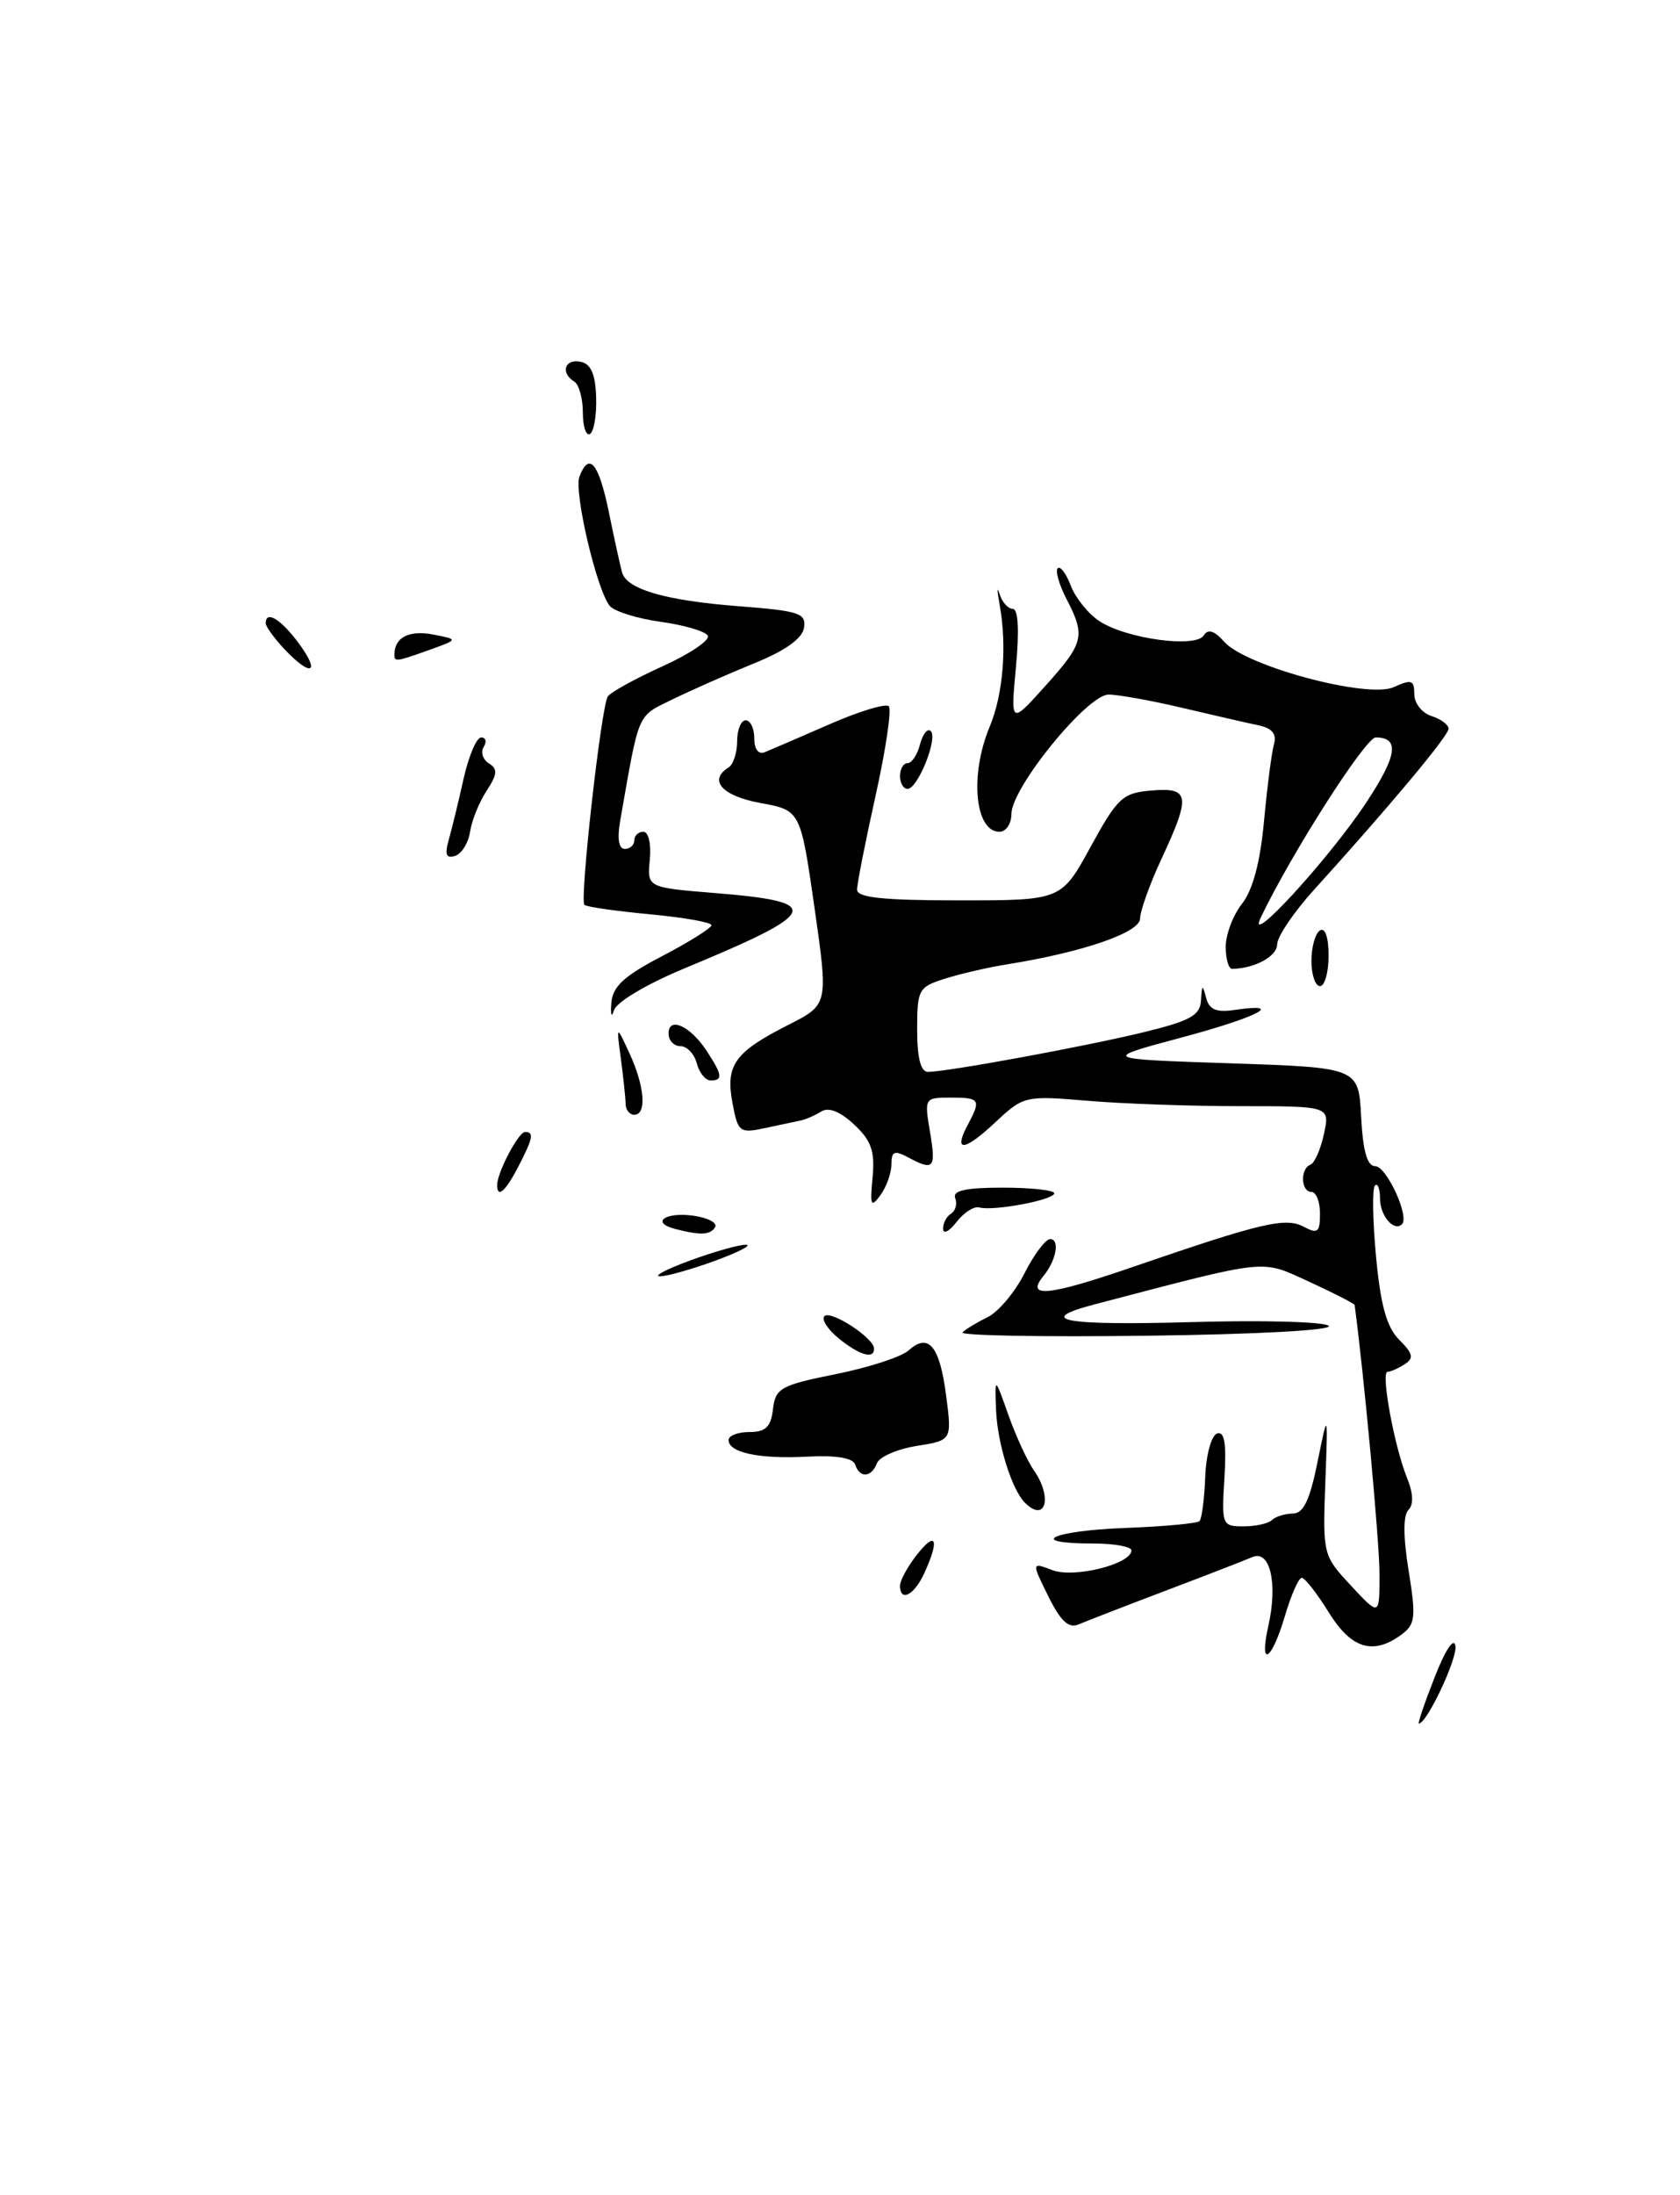 <?xml version="1.0" encoding="UTF-8" standalone="no"?>
<!DOCTYPE svg PUBLIC "-//W3C//DTD SVG 1.1//EN" "http://www.w3.org/Graphics/SVG/1.1/DTD/svg11.dtd" >
<svg xmlns="http://www.w3.org/2000/svg" xmlns:xlink="http://www.w3.org/1999/xlink" version="1.1" viewBox="0 0 196 256">
 <g >
 <path fill="currentColor"
d=" M 167.38 195.58 C 168.62 192.41 169.62 190.90 169.80 191.94 C 170.05 193.39 166.47 201.00 165.53 201.00 C 165.38 201.00 166.21 198.56 167.38 195.58 Z  M 147.98 189.58 C 149.09 184.65 148.17 180.70 146.12 181.58 C 145.23 181.96 140.68 183.73 136.00 185.50 C 131.32 187.27 126.77 189.04 125.88 189.42 C 124.68 189.94 123.77 189.11 122.30 186.15 C 120.34 182.18 120.34 182.18 122.79 183.11 C 125.32 184.07 132.00 182.40 132.00 180.80 C 132.00 180.36 129.97 180.00 127.50 180.00 C 119.62 180.00 122.69 178.51 131.24 178.19 C 135.76 178.02 139.67 177.66 139.94 177.39 C 140.21 177.13 140.51 174.81 140.61 172.24 C 140.71 169.64 141.33 167.39 142.00 167.17 C 142.86 166.88 143.10 168.33 142.85 172.38 C 142.51 177.85 142.57 178.00 145.08 178.00 C 146.50 178.00 148.00 177.67 148.40 177.26 C 148.81 176.86 149.90 176.52 150.82 176.51 C 152.07 176.50 152.81 174.96 153.71 170.50 C 154.93 164.50 154.93 164.50 154.62 172.93 C 154.31 181.28 154.35 181.41 157.63 184.93 C 160.95 188.50 160.95 188.50 160.94 183.50 C 160.94 179.83 159.11 160.08 158.04 152.19 C 158.02 152.03 155.64 150.81 152.75 149.48 C 147.01 146.86 148.30 146.72 127.75 152.10 C 120.60 153.97 124.07 154.60 139.07 154.18 C 147.36 153.94 154.54 154.14 155.02 154.62 C 155.52 155.13 146.41 155.62 133.75 155.77 C 121.58 155.93 111.92 155.75 112.29 155.38 C 112.66 155.01 113.99 154.21 115.23 153.60 C 116.48 152.99 118.41 150.69 119.52 148.50 C 120.63 146.30 121.98 144.50 122.52 144.50 C 123.67 144.50 123.23 146.98 121.76 148.77 C 119.58 151.42 122.25 151.16 132.22 147.73 C 147.26 142.56 149.99 141.92 152.14 143.08 C 153.73 143.92 154.00 143.70 154.00 141.54 C 154.00 140.14 153.55 139.00 153.00 139.00 C 151.77 139.00 151.66 136.29 152.88 135.83 C 153.36 135.65 154.07 134.04 154.46 132.25 C 155.16 129.00 155.16 129.00 144.73 129.00 C 138.99 129.00 130.97 128.72 126.89 128.37 C 119.59 127.76 119.43 127.79 116.10 130.90 C 112.47 134.30 111.18 134.40 112.92 131.15 C 114.48 128.23 114.33 128.00 110.91 128.00 C 107.86 128.00 107.83 128.05 108.50 132.00 C 109.22 136.27 108.95 136.58 105.93 134.96 C 104.35 134.12 104.00 134.26 104.00 135.77 C 104.00 136.79 103.42 138.41 102.72 139.37 C 101.61 140.89 101.48 140.62 101.80 137.31 C 102.09 134.26 101.66 133.03 99.66 131.15 C 98.04 129.63 96.68 129.08 95.82 129.62 C 95.10 130.07 94.05 130.53 93.50 130.65 C 92.95 130.76 91.07 131.16 89.32 131.54 C 86.27 132.19 86.10 132.06 85.45 128.60 C 84.63 124.19 85.71 122.69 92.01 119.50 C 96.64 117.15 96.64 117.15 95.02 105.82 C 93.39 94.50 93.39 94.50 88.70 93.64 C 84.25 92.83 82.60 90.98 85.00 89.50 C 85.55 89.16 86.00 87.78 86.00 86.44 C 86.00 85.10 86.45 84.00 87.00 84.00 C 87.55 84.00 88.00 84.95 88.00 86.11 C 88.00 87.39 88.49 88.02 89.25 87.71 C 89.94 87.43 93.32 85.97 96.78 84.46 C 100.23 82.95 103.34 82.01 103.69 82.36 C 104.04 82.71 103.35 87.39 102.16 92.75 C 100.97 98.11 99.99 103.06 99.99 103.75 C 100.00 104.68 103.05 105.00 111.91 105.00 C 123.82 105.00 123.82 105.00 127.24 98.75 C 130.38 93.02 130.97 92.47 134.33 92.19 C 138.81 91.81 138.95 92.76 135.51 100.15 C 134.14 103.09 133.02 106.23 133.01 107.12 C 133.00 108.75 126.35 111.04 117.50 112.46 C 115.30 112.81 112.04 113.56 110.25 114.13 C 107.16 115.10 107.00 115.40 107.00 120.08 C 107.00 123.35 107.42 125.00 108.25 125.00 C 110.48 125.00 126.31 122.09 133.25 120.42 C 138.89 119.05 140.02 118.43 140.12 116.64 C 140.22 114.81 140.30 114.77 140.71 116.35 C 141.07 117.75 141.89 118.10 144.09 117.77 C 150.07 116.90 146.69 118.63 137.75 121.02 C 128.50 123.50 128.50 123.50 143.50 124.00 C 158.50 124.50 158.50 124.50 158.80 130.25 C 159.01 134.27 159.51 136.00 160.45 136.00 C 161.76 136.00 164.46 141.87 163.57 142.76 C 162.64 143.69 161.00 141.78 161.00 139.77 C 161.00 138.62 160.73 137.93 160.41 138.26 C 160.08 138.58 160.14 142.32 160.54 146.56 C 161.07 152.24 161.78 154.78 163.25 156.25 C 164.86 157.86 164.98 158.40 163.87 159.10 C 163.12 159.58 162.22 159.98 161.88 159.98 C 161.07 160.00 162.67 168.68 164.14 172.31 C 164.88 174.12 164.94 175.46 164.32 176.08 C 163.69 176.71 163.70 179.22 164.34 183.17 C 165.22 188.65 165.13 189.43 163.47 190.65 C 160.17 193.06 157.63 192.26 155.00 188.00 C 153.64 185.80 152.23 184.00 151.87 184.00 C 151.51 184.00 150.62 186.03 149.89 188.50 C 148.34 193.75 146.85 194.60 147.98 189.58 Z  M 105.00 184.91 C 105.00 184.31 105.90 182.67 107.00 181.27 C 109.22 178.46 109.63 179.53 107.84 183.45 C 106.66 186.04 105.00 186.89 105.00 184.91 Z  M 119.58 175.25 C 118.05 173.73 116.38 168.39 116.21 164.50 C 116.05 160.50 116.05 160.50 117.64 165.00 C 118.52 167.47 119.86 170.39 120.62 171.47 C 122.82 174.62 121.99 177.64 119.58 175.25 Z  M 99.77 170.80 C 99.51 170.02 97.55 169.69 94.20 169.87 C 88.60 170.17 85.00 169.41 85.00 167.93 C 85.00 167.42 86.10 167.00 87.43 167.00 C 89.33 167.00 89.94 166.41 90.18 164.33 C 90.47 161.88 91.08 161.54 97.50 160.25 C 101.35 159.48 105.19 158.23 106.02 157.47 C 108.33 155.39 109.63 156.96 110.38 162.73 C 111.06 167.97 111.06 167.97 106.95 168.62 C 104.68 168.99 102.59 169.89 102.31 170.64 C 101.66 172.32 100.30 172.41 99.77 170.80 Z  M 97.86 156.09 C 96.56 155.03 95.81 153.86 96.18 153.49 C 96.91 152.75 101.92 156.00 101.97 157.25 C 102.02 158.55 100.30 158.07 97.86 156.09 Z  M 80.50 147.00 C 83.25 145.99 86.17 145.16 87.00 145.16 C 87.83 145.16 86.25 145.99 83.50 147.00 C 80.75 148.01 77.83 148.84 77.00 148.84 C 76.17 148.84 77.75 148.01 80.50 147.00 Z  M 78.74 143.31 C 75.85 142.55 77.66 141.30 80.95 141.78 C 82.61 142.02 83.73 142.62 83.43 143.11 C 82.86 144.04 81.71 144.08 78.74 143.31 Z  M 110.03 143.31 C 110.01 142.65 110.43 141.85 110.96 141.53 C 111.48 141.20 111.70 140.39 111.44 139.72 C 111.11 138.84 112.67 138.50 116.99 138.50 C 120.29 138.50 123.00 138.80 123.00 139.16 C 123.00 139.93 115.89 141.27 114.25 140.81 C 113.64 140.64 112.45 141.40 111.60 142.50 C 110.76 143.60 110.05 143.96 110.03 143.31 Z  M 58.00 138.20 C 58.00 136.75 60.48 132.02 61.25 132.01 C 62.33 132.00 62.19 132.73 60.47 136.05 C 58.98 138.94 58.00 139.79 58.00 138.20 Z  M 72.99 128.75 C 72.98 128.06 72.73 125.70 72.44 123.50 C 71.90 119.50 71.90 119.50 73.45 122.86 C 75.22 126.70 75.47 130.00 74.00 130.00 C 73.45 130.00 73.00 129.44 72.99 128.75 Z  M 81.29 124.00 C 81.00 122.90 80.14 122.00 79.38 122.00 C 78.62 122.00 78.00 121.34 78.00 120.53 C 78.00 118.49 80.54 119.64 82.44 122.55 C 84.29 125.37 84.37 126.00 82.91 126.00 C 82.30 126.00 81.58 125.10 81.29 124.00 Z  M 71.32 117.00 C 71.46 115.05 72.76 113.84 77.25 111.50 C 80.41 109.85 83.00 108.23 83.00 107.89 C 83.00 107.56 79.76 106.99 75.81 106.62 C 71.85 106.25 68.42 105.76 68.18 105.52 C 67.61 104.95 70.14 82.37 70.91 81.22 C 71.23 80.73 74.12 79.14 77.32 77.69 C 80.53 76.23 82.89 74.63 82.57 74.12 C 82.26 73.61 79.77 72.88 77.05 72.51 C 74.33 72.13 71.67 71.30 71.14 70.66 C 69.62 68.82 66.93 57.35 67.60 55.59 C 68.74 52.63 69.85 53.98 71.04 59.75 C 71.68 62.91 72.38 66.07 72.58 66.77 C 73.15 68.74 77.67 70.04 86.23 70.70 C 93.24 71.24 94.07 71.51 93.80 73.21 C 93.60 74.47 91.62 75.88 88.00 77.35 C 84.97 78.58 80.70 80.47 78.50 81.54 C 74.26 83.62 74.62 82.80 72.35 95.75 C 71.99 97.81 72.19 99.00 72.89 99.00 C 73.50 99.00 74.00 98.55 74.00 98.00 C 74.00 97.45 74.48 97.00 75.06 97.00 C 75.66 97.00 75.99 98.42 75.81 100.25 C 75.50 103.50 75.50 103.50 83.34 104.14 C 96.24 105.18 95.78 106.33 79.81 112.95 C 75.45 114.76 71.91 116.86 71.63 117.82 C 71.35 118.74 71.21 118.38 71.32 117.00 Z  M 153.00 112.06 C 153.00 110.44 153.45 108.84 154.00 108.50 C 154.60 108.13 155.00 109.32 155.00 111.44 C 155.00 113.40 154.55 115.00 154.00 115.00 C 153.45 115.00 153.00 113.68 153.00 112.06 Z  M 143.00 110.41 C 143.00 108.98 143.85 106.73 144.90 105.40 C 146.16 103.80 147.03 100.53 147.47 95.74 C 147.84 91.76 148.36 87.73 148.63 86.78 C 148.97 85.59 148.41 84.92 146.81 84.58 C 145.54 84.32 141.55 83.40 137.94 82.55 C 134.33 81.70 130.45 81.00 129.33 81.00 C 126.85 81.00 118.00 91.86 118.00 94.92 C 118.00 96.06 117.37 97.00 116.61 97.00 C 113.73 97.00 113.11 90.37 115.47 84.73 C 117.04 80.96 117.50 75.33 116.62 70.50 C 116.32 68.85 116.31 68.29 116.61 69.25 C 116.90 70.21 117.60 71.00 118.15 71.00 C 118.79 71.00 118.93 73.47 118.53 77.75 C 117.90 84.50 117.90 84.50 121.95 80.00 C 126.47 74.97 126.66 74.18 124.43 69.86 C 123.56 68.18 123.10 66.57 123.40 66.27 C 123.70 65.97 124.39 66.89 124.93 68.31 C 125.47 69.73 126.97 71.59 128.27 72.44 C 131.41 74.50 139.51 75.60 140.44 74.10 C 140.93 73.31 141.67 73.54 142.82 74.84 C 145.38 77.71 159.59 81.51 162.61 80.13 C 164.68 79.19 165.00 79.30 165.00 80.95 C 165.00 82.01 165.90 83.15 167.00 83.50 C 168.10 83.85 169.00 84.52 169.00 84.98 C 169.00 85.81 162.08 94.08 153.29 103.78 C 150.93 106.38 149.01 109.24 149.00 110.13 C 149.00 111.52 146.40 112.94 143.75 112.99 C 143.34 112.99 143.00 111.83 143.00 110.41 Z  M 159.37 93.63 C 163.01 88.14 163.33 86.00 160.50 86.00 C 159.31 86.00 150.66 99.53 147.09 107.00 C 145.26 110.82 155.00 100.22 159.37 93.63 Z  M 52.37 97.88 C 52.74 96.57 53.52 93.36 54.10 90.75 C 54.69 88.14 55.60 86.00 56.14 86.00 C 56.68 86.00 56.81 86.50 56.43 87.11 C 56.05 87.72 56.33 88.58 57.04 89.03 C 58.09 89.67 58.03 90.30 56.76 92.24 C 55.90 93.56 55.03 95.70 54.84 97.00 C 54.65 98.29 53.87 99.55 53.10 99.81 C 52.05 100.15 51.86 99.67 52.37 97.88 Z  M 105.00 90.50 C 105.00 89.67 105.40 89.00 105.88 89.00 C 106.37 89.00 107.03 88.01 107.34 86.79 C 107.66 85.58 108.22 84.89 108.59 85.26 C 109.44 86.11 107.07 92.00 105.88 92.00 C 105.40 92.00 105.00 91.33 105.00 90.50 Z  M 33.17 75.69 C 31.98 74.41 31.00 73.06 31.00 72.69 C 31.00 71.13 32.76 72.19 34.84 75.00 C 37.46 78.54 36.30 79.01 33.17 75.69 Z  M 46.02 76.25 C 46.05 74.32 47.76 73.47 50.50 73.99 C 53.50 74.57 53.50 74.57 50.10 75.79 C 46.10 77.21 46.00 77.23 46.02 76.25 Z  M 68.00 48.12 C 68.00 46.47 67.55 44.84 67.00 44.50 C 65.36 43.49 65.87 41.83 67.71 42.18 C 68.93 42.42 69.46 43.59 69.55 46.30 C 69.62 48.38 69.30 50.31 68.84 50.60 C 68.38 50.88 68.00 49.77 68.00 48.12 Z "/>
</g>
</svg>